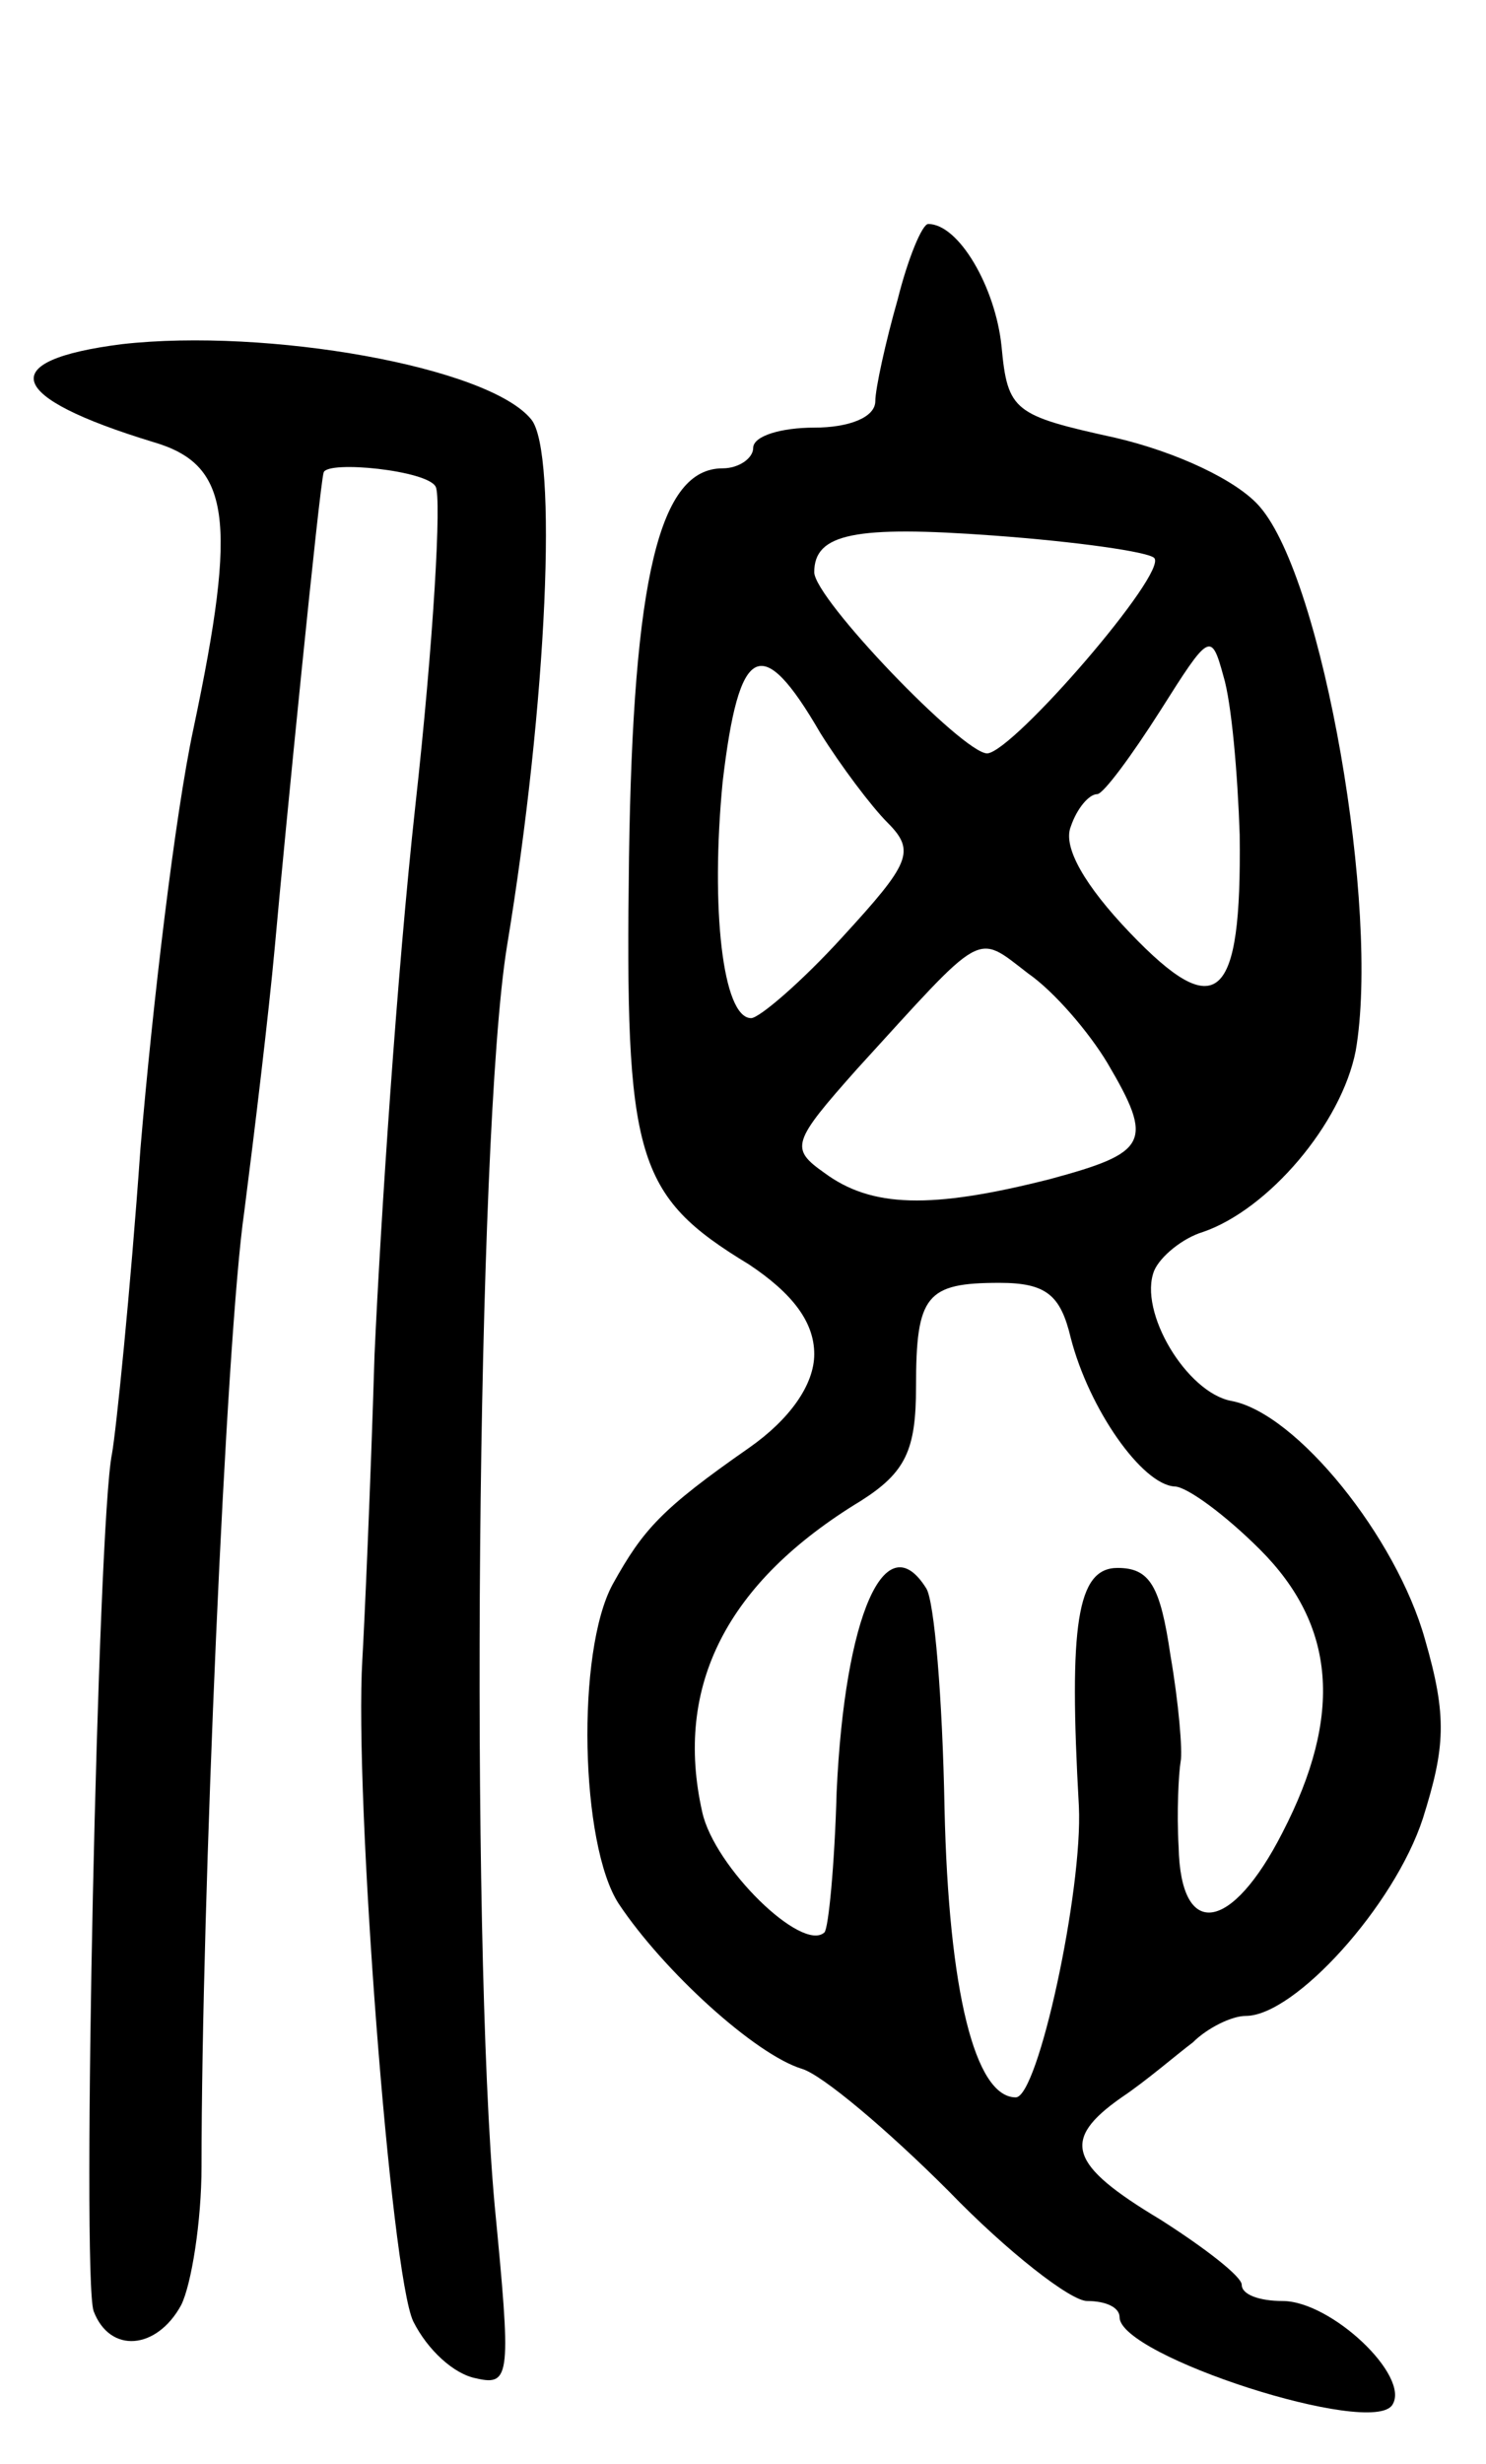 <svg version="1.0" xmlns="http://www.w3.org/2000/svg"
 width="73pt" height="121pt" viewBox="0 0 73 121"
 preserveAspectRatio="xMidYMid meet">
<g transform="translate(0,121) scale(0.1,-0.1)"
fill="#000000" stroke="none">
<path d="M441 1063 c-6 -21 -11 -44 -11 -50 0 -8 -13 -13 -30 -13 -16 0 -30
-4 -30 -10 0 -5 -7 -10 -15 -10 -31 0 -44 -53 -46 -191 -2 -148 3 -166 59
-200 21 -14 32 -28 32 -44 0 -15 -12 -32 -32 -46 -43 -30 -52 -40 -67 -67 -18
-33 -16 -128 3 -157 22 -33 67 -74 90 -81 10 -3 42 -30 72 -60 29 -30 60 -54
68 -54 9 0 16 -3 16 -8 0 -19 124 -59 134 -43 9 14 -30 51 -54 51 -11 0 -20 3
-20 8 0 4 -18 18 -40 32 -45 27 -49 39 -19 60 12 8 27 21 35 27 7 7 19 13 26
13 24 0 73 54 87 97 11 35 12 50 1 88 -14 50 -63 111 -95 117 -22 4 -46 44
-38 64 3 7 14 16 24 19 32 11 68 53 75 89 12 69 -16 231 -47 267 -11 13 -41
27 -71 34 -50 11 -53 13 -56 45 -3 29 -21 60 -36 60 -3 0 -10 -17 -15 -37z
m126 -127 c7 -7 -69 -95 -82 -96 -12 0 -85 76 -85 89 0 19 20 23 88 18 41 -3
76 -8 79 -11z m42 -136 c1 -82 -11 -93 -54 -48 -22 23 -33 42 -29 52 3 9 9 16
13 16 3 0 17 19 31 41 24 38 25 39 31 17 4 -13 7 -48 8 -78z m-206 50 c10 -16
25 -36 33 -44 14 -14 11 -20 -22 -56 -20 -22 -41 -40 -45 -40 -14 0 -20 54
-14 116 8 68 19 74 48 24z m141 -162 c23 -39 20 -44 -28 -57 -59 -15 -88 -14
-111 3 -17 12 -16 15 16 51 63 69 58 67 84 47 13 -9 30 -29 39 -44z m-18 -135
c9 -35 35 -72 51 -73 6 0 25 -14 42 -31 37 -37 41 -81 11 -139 -25 -49 -50
-53 -51 -7 -1 17 0 36 1 42 1 5 -1 29 -5 52 -5 34 -10 43 -26 43 -20 0 -24
-28 -19 -117 2 -41 -20 -143 -31 -143 -20 0 -33 52 -35 142 -1 54 -5 102 -9
108 -20 32 -40 -13 -44 -100 -1 -36 -4 -67 -6 -69 -11 -10 -54 32 -60 59 -14
62 12 113 78 153 22 14 27 25 27 56 0 45 5 51 41 51 23 0 30 -6 35 -27z"/>
<path d="M60 1041 c-63 -8 -57 -26 15 -48 38 -11 42 -37 20 -141 -9 -42 -20
-135 -26 -206 -5 -71 -12 -139 -14 -150 -7 -34 -15 -404 -9 -421 8 -21 31 -19
43 3 5 10 10 41 10 68 0 130 12 407 21 469 5 39 12 97 15 130 5 56 22 227 24
233 2 6 51 1 55 -7 3 -5 -1 -76 -10 -157 -9 -82 -17 -203 -20 -269 -2 -66 -5
-133 -6 -150 -4 -67 14 -302 25 -325 7 -14 20 -26 31 -28 17 -4 17 2 9 85 -12
132 -9 525 6 618 20 121 25 243 12 259 -21 26 -130 45 -201 37z"/>
</g>
</svg>
